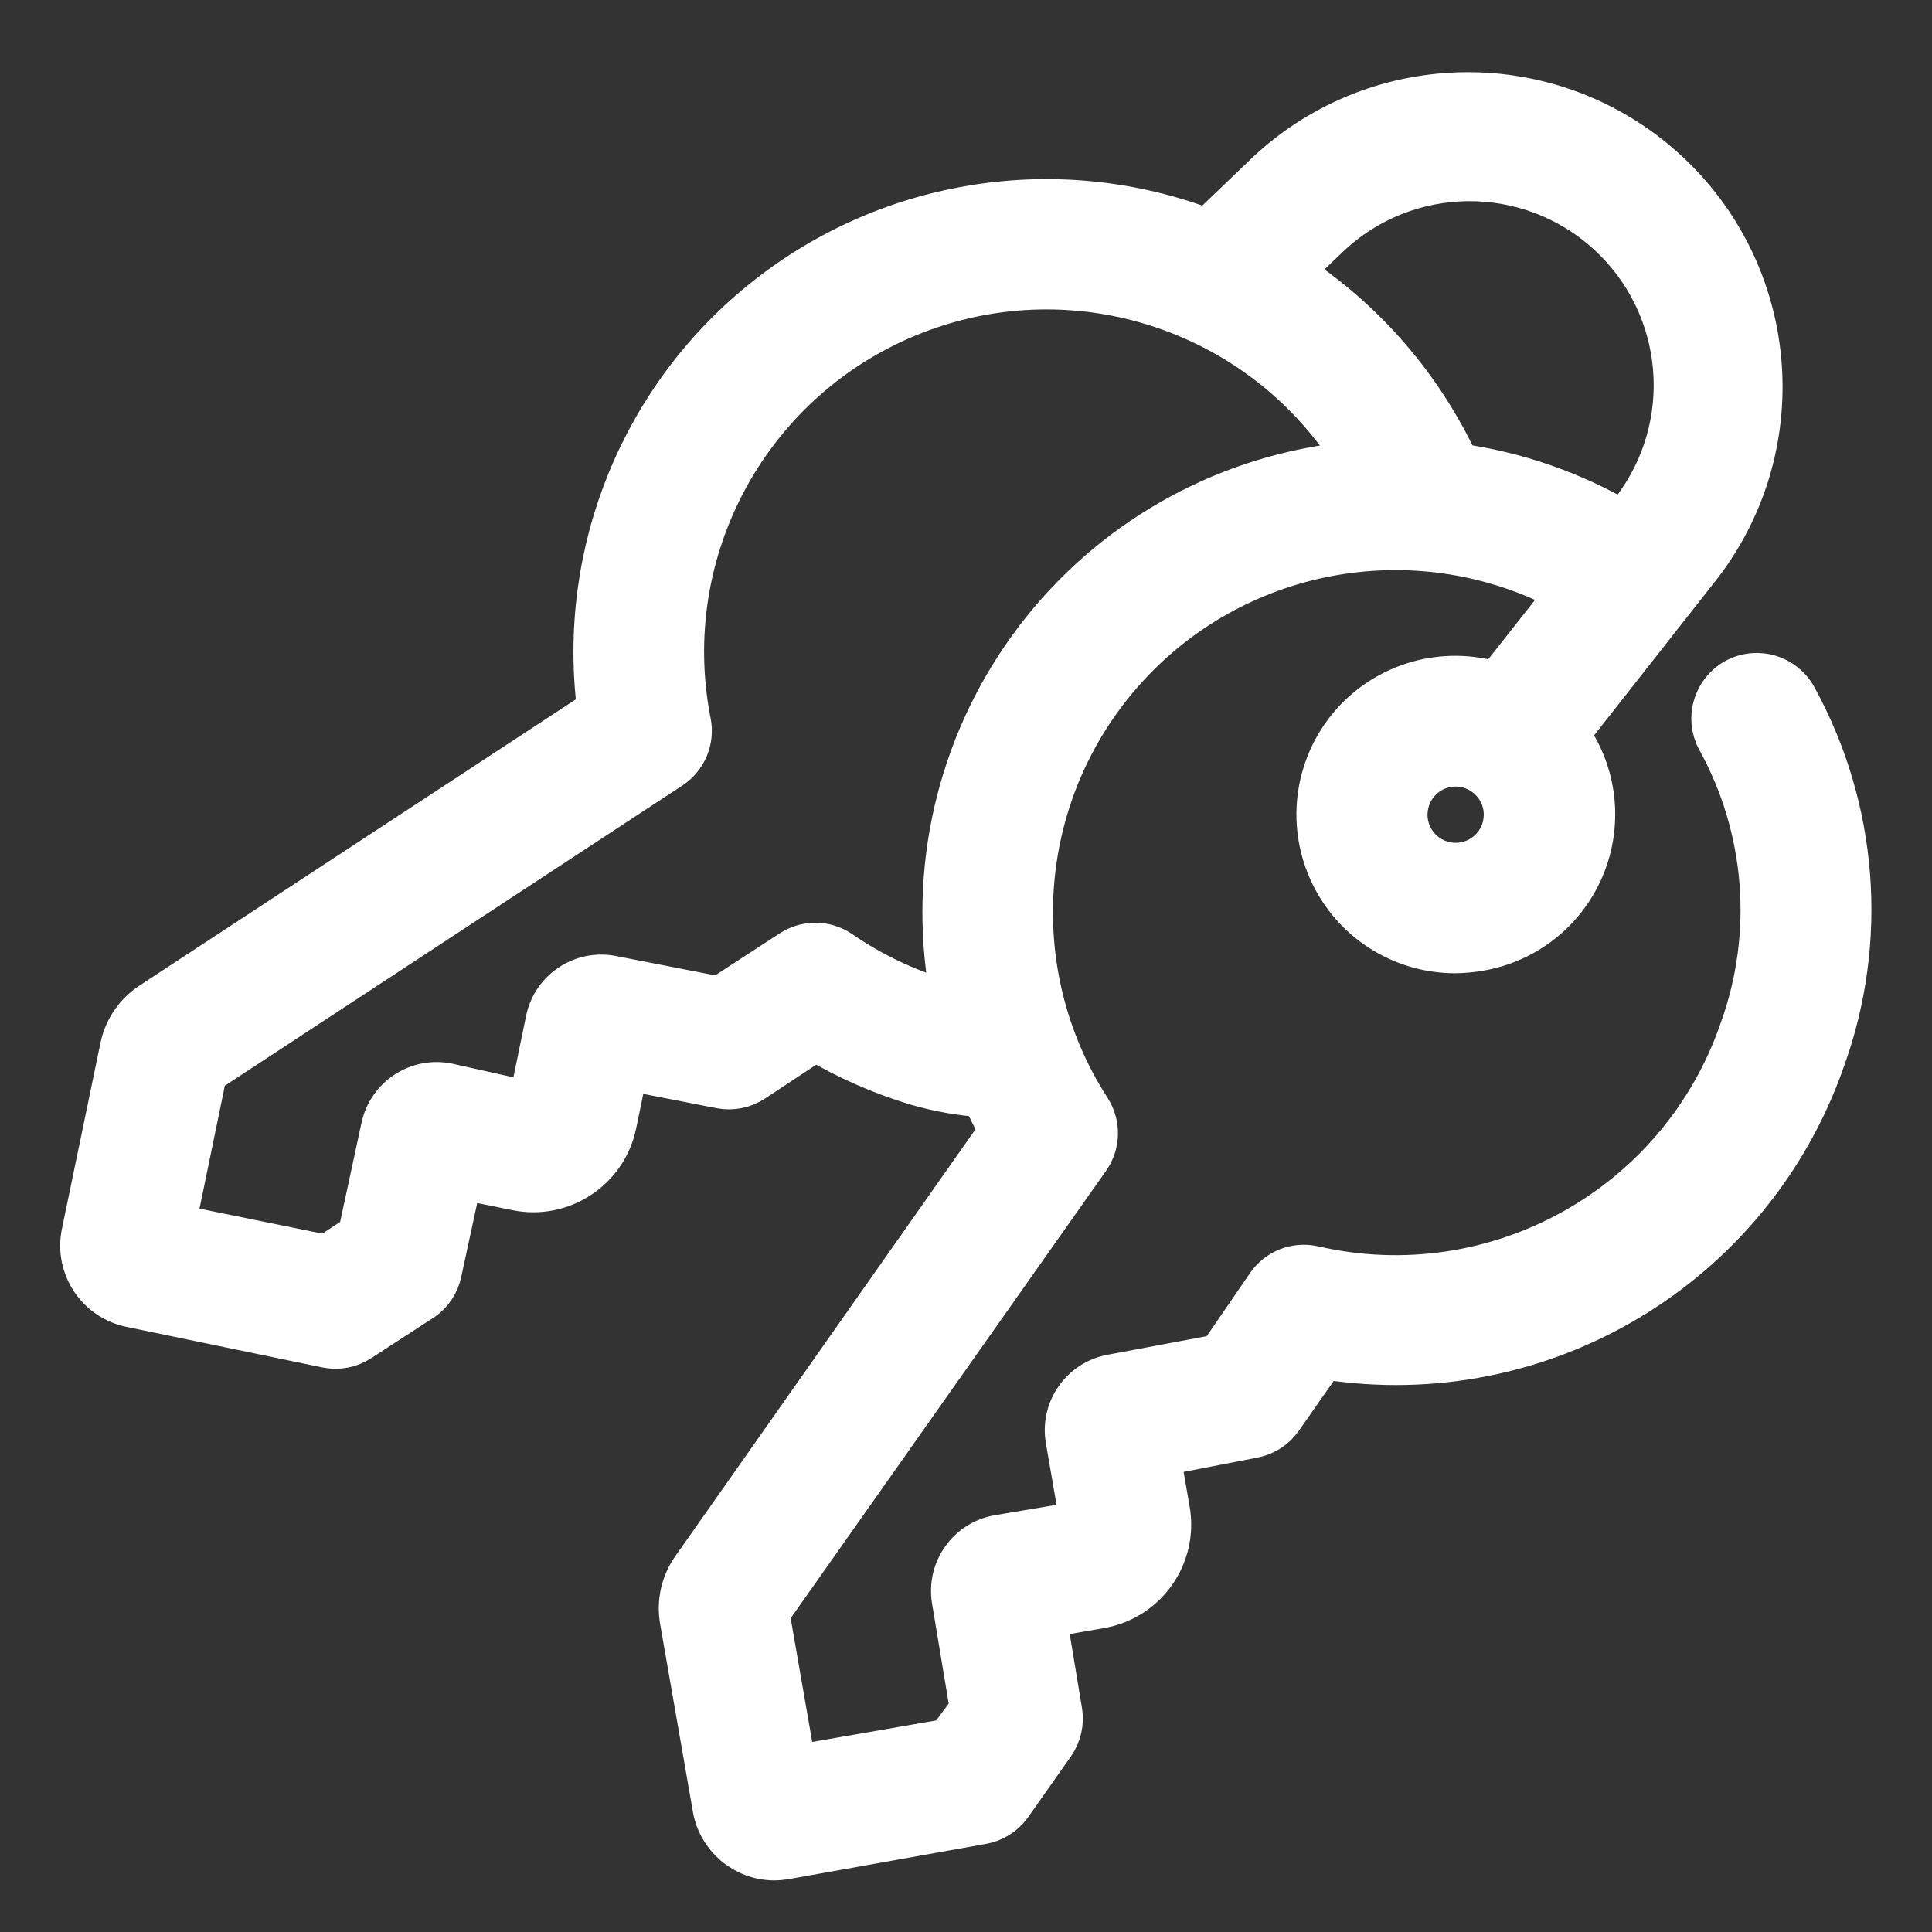 <?xml version="1.0" encoding="UTF-8"?>
<svg width="24px" height="24px" viewBox="0 0 24 24" version="1.1" xmlns="http://www.w3.org/2000/svg" xmlns:xlink="http://www.w3.org/1999/xlink">
    <rect x="0" y="0" width="24" height="24" fill="#333333" stroke="none"/>
    <!-- Generator: Sketch 51.3 (57544) - http://www.bohemiancoding.com/sketch -->
    <title>Shape</title>
    <desc>Created with Sketch.</desc>
    <defs></defs>
    <g id="Symbols" stroke="none" stroke-width="1" fill="none" fill-rule="evenodd">
        <g id="Icon-|-Token-SMS" transform="translate(0, 1)" fill="#FFFFFF" fill-rule="nonzero" stroke="#FFFFFF" stroke-width="0.5">
            <path d="M1.492,12.009 L1.014,14.316 C0.927,14.737 1.197,15.149 1.617,15.237 L4.055,15.742 C4.201,15.772 4.352,15.743 4.477,15.661 L5.262,15.151 C5.379,15.068 5.46,14.942 5.487,14.801 L5.736,13.65 L6.409,13.787 C6.979,13.906 7.538,13.54 7.657,12.97 L7.796,12.296 L8.95,12.521 C9.094,12.548 9.243,12.519 9.365,12.438 L10.13,11.933 C10.525,12.166 10.946,12.351 11.385,12.483 C11.652,12.56 11.927,12.609 12.204,12.629 C12.267,12.77 12.334,12.909 12.411,13.046 L8.595,18.473 C8.459,18.664 8.406,18.902 8.447,19.133 L8.853,21.46 C8.916,21.832 9.237,22.106 9.614,22.109 C9.659,22.109 9.704,22.105 9.749,22.098 L12.2,21.66 C12.346,21.636 12.476,21.555 12.563,21.436 L13.1,20.673 C13.184,20.552 13.218,20.403 13.194,20.257 L13.001,19.095 L13.674,18.978 C14.247,18.878 14.631,18.332 14.532,17.759 L14.415,17.086 L15.569,16.862 C15.712,16.836 15.84,16.755 15.925,16.637 L16.451,15.885 C19.151,16.315 21.77,14.748 22.67,12.166 C23.207,10.683 23.079,9.04 22.32,7.657 C22.172,7.383 21.829,7.281 21.555,7.429 C21.282,7.578 21.18,7.92 21.328,8.194 C21.935,9.294 22.039,10.602 21.613,11.785 C20.862,13.975 18.579,15.245 16.323,14.727 C16.1,14.676 15.868,14.764 15.737,14.952 L15.138,15.825 L13.811,16.074 C13.428,16.141 13.172,16.506 13.239,16.888 L13.414,17.898 L12.399,18.069 C12.018,18.135 11.761,18.497 11.825,18.879 L12.049,20.226 L11.771,20.601 L9.886,20.928 L9.558,19.043 L13.535,13.401 C13.667,13.214 13.672,12.967 13.549,12.774 C12.437,11.05 12.631,8.792 14.022,7.283 C15.412,5.775 17.647,5.397 19.456,6.364 L18.583,7.473 C17.936,7.274 17.233,7.472 16.785,7.979 C16.337,8.487 16.229,9.21 16.507,9.826 C16.785,10.443 17.399,10.84 18.076,10.84 C18.176,10.839 18.276,10.83 18.374,10.813 C18.96,10.717 19.454,10.325 19.682,9.778 C19.911,9.23 19.84,8.603 19.496,8.12 L21.146,6.021 C22.297,4.509 22.099,2.368 20.69,1.093 C19.282,-0.182 17.132,-0.167 15.741,1.128 L14.996,1.842 C13.149,1.14 11.069,1.459 9.517,2.682 C7.965,3.905 7.169,5.852 7.419,7.812 L1.873,11.45 C1.676,11.578 1.539,11.779 1.492,12.009 Z M18.572,9.466 C18.407,9.7 18.1,9.784 17.839,9.668 C17.578,9.552 17.435,9.268 17.498,8.989 C17.56,8.71 17.811,8.514 18.097,8.521 C18.382,8.528 18.623,8.736 18.673,9.017 C18.7,9.174 18.664,9.336 18.572,9.466 Z M16.516,1.941 C17.479,1.031 18.981,1.017 19.962,1.908 C20.943,2.799 21.072,4.295 20.259,5.341 L20.161,5.467 C19.534,5.101 18.842,4.861 18.123,4.76 C17.671,3.788 16.956,2.963 16.058,2.378 L16.516,1.941 Z M2.569,12.335 L8.337,8.551 C8.53,8.425 8.627,8.195 8.582,7.969 C8.161,5.832 9.329,3.701 11.357,2.905 C13.384,2.11 15.69,2.88 16.834,4.733 C16.68,4.746 16.525,4.766 16.37,4.793 C14.875,5.054 13.55,5.906 12.693,7.158 C11.836,8.409 11.52,9.954 11.818,11.441 C11.782,11.441 11.742,11.426 11.706,11.414 C11.256,11.279 10.829,11.075 10.442,10.808 C10.253,10.681 10.005,10.681 9.816,10.808 L8.936,11.381 L7.612,11.123 C7.231,11.044 6.858,11.289 6.78,11.67 L6.571,12.682 L5.568,12.458 C5.188,12.379 4.816,12.622 4.735,13.001 L4.448,14.332 L4.055,14.59 L2.183,14.209 L2.569,12.335 Z" id="Shape"></path>
        </g>
    </g>
</svg>